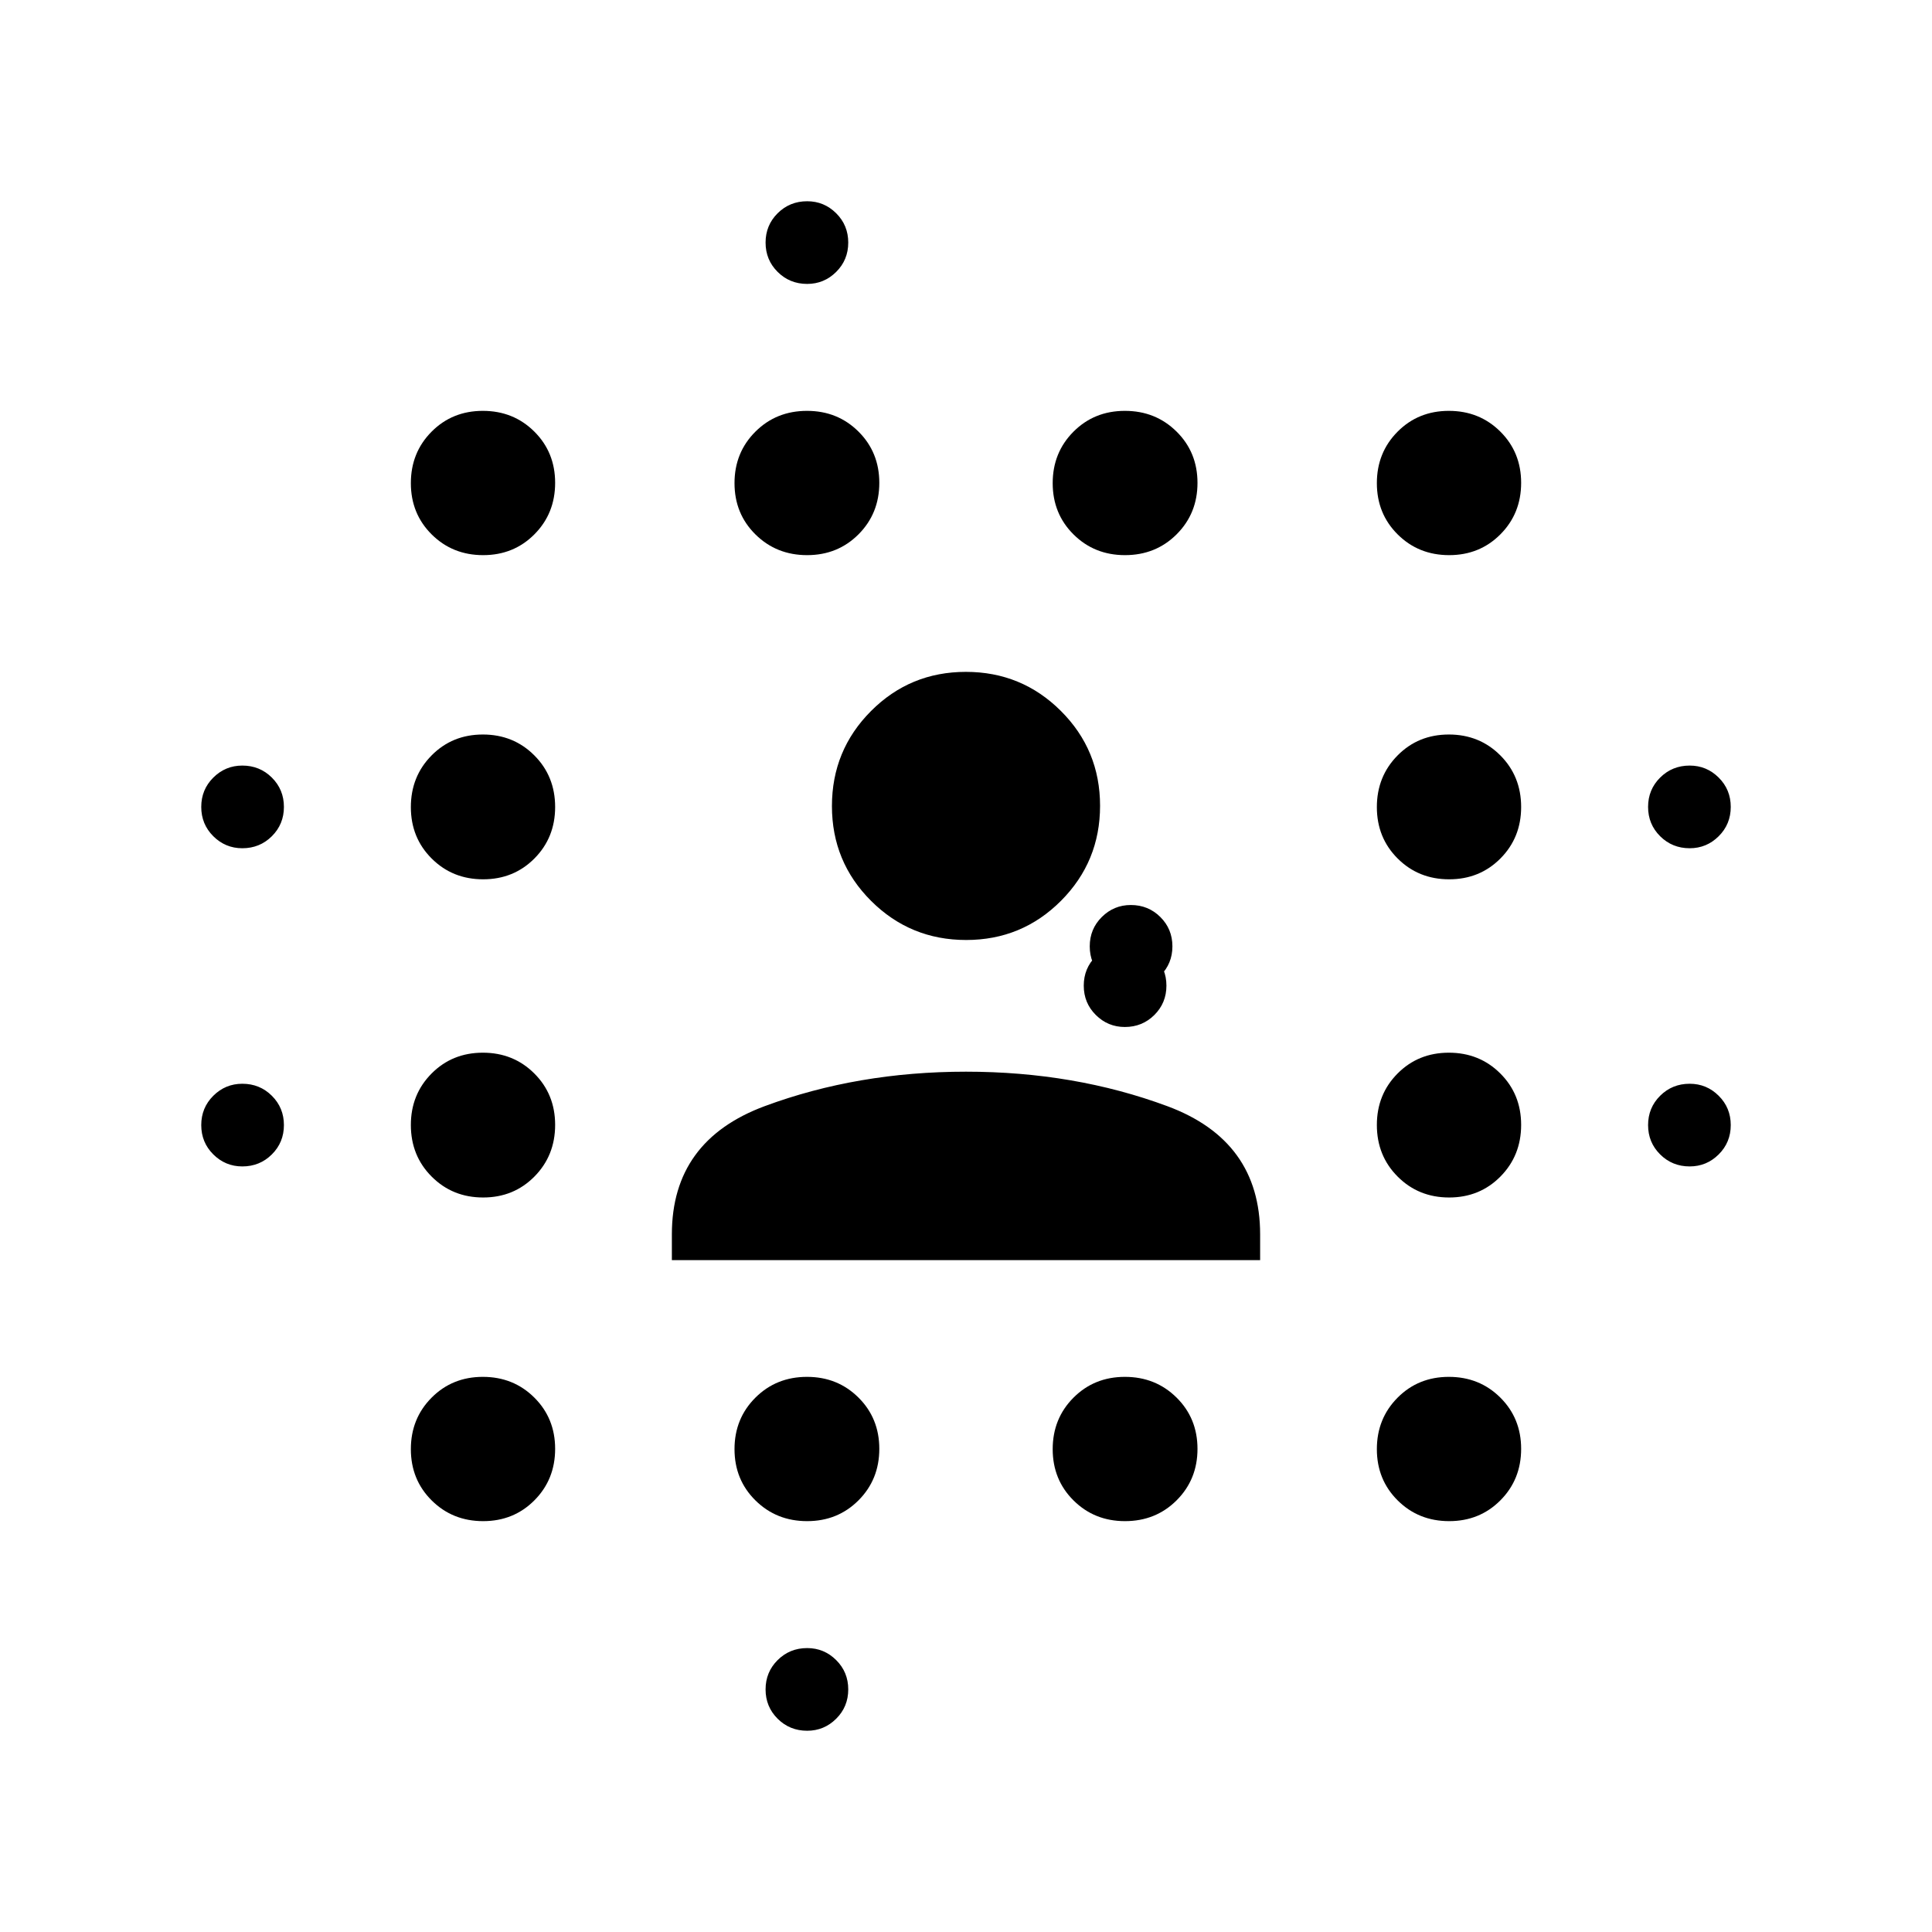 <svg xmlns="http://www.w3.org/2000/svg" height="40" viewBox="0 96 960 960" width="40"><path d="M120.41 675.59q-8.41 0-14.41-5.962-6-5.961-6-14.577 0-8.615 6-14.577 6-5.961 14.41-5.961 8.667 0 14.667 5.961 6 5.962 6 14.577 0 8.616-6 14.577-6 5.962-14.667 5.962Zm0-158.103q-8.41 0-14.41-5.961-6-5.962-6-14.577 0-8.616 6-14.577 6-5.962 14.41-5.962 8.667 0 14.667 5.962 6 5.961 6 14.577 0 8.615-6 14.577-6 5.961-14.667 5.961Zm119.66 334.359q-15.205 0-25.56-10.286-10.356-10.285-10.356-25.49 0-15.205 10.286-25.56 10.285-10.356 25.49-10.356 15.205 0 25.56 10.286 10.356 10.285 10.356 25.49 0 15.205-10.286 25.56-10.285 10.356-25.49 10.356Zm0-160.821q-15.205 0-25.56-10.359-10.356-10.359-10.356-25.673 0-15.204 10.286-25.56 10.285-10.356 25.49-10.356 15.205 0 25.56 10.315 10.356 10.316 10.356 25.564 0 15.249-10.286 25.659-10.285 10.41-25.49 10.41Zm0-158.102q-15.205 0-25.56-10.315-10.356-10.316-10.356-25.564 0-15.249 10.286-25.659 10.285-10.41 25.49-10.41 15.205 0 25.56 10.359 10.356 10.359 10.356 25.673 0 15.204-10.286 25.56-10.285 10.356-25.49 10.356Zm0-161.077q-15.205 0-25.56-10.286-10.356-10.285-10.356-25.49 0-15.205 10.286-25.56 10.285-10.356 25.49-10.356 15.205 0 25.56 10.286 10.356 10.285 10.356 25.49 0 15.205-10.286 25.56-10.285 10.356-25.49 10.356Zm160.974 480q-15.249 0-25.659-10.286-10.41-10.285-10.41-25.49 0-15.205 10.359-25.56 10.359-10.356 25.673-10.356 15.204 0 25.56 10.286 10.356 10.285 10.356 25.49 0 15.205-10.315 25.56-10.316 10.356-25.564 10.356Zm0-480q-15.249 0-25.659-10.286-10.41-10.285-10.41-25.49 0-15.205 10.359-25.56 10.359-10.356 25.673-10.356 15.204 0 25.56 10.286 10.356 10.285 10.356 25.49 0 15.205-10.315 25.56-10.316 10.356-25.564 10.356ZM401.077 956q-8.667 0-14.667-5.962-6-5.961-6-14.576 0-8.616 6-14.577 6-5.962 14.667-5.962 8.41 0 14.41 5.962 6 5.961 6 14.577 0 8.615-6 14.576-6 5.962-14.41 5.962Zm0-718.923q-8.667 0-14.667-5.962-6-5.961-6-14.577 0-8.615 6-14.576 6-5.962 14.667-5.962 8.41 0 14.41 5.962 6 5.961 6 14.576 0 8.616-6 14.577-6 5.962-14.41 5.962Zm157.916 614.769q-15.204 0-25.56-10.286-10.356-10.285-10.356-25.49 0-15.205 10.315-25.56 10.316-10.356 25.564-10.356 15.249 0 25.659 10.286 10.41 10.285 10.41 25.49 0 15.205-10.359 25.56-10.359 10.356-25.673 10.356Zm0-480q-15.204 0-25.56-10.286-10.356-10.285-10.356-25.49 0-15.205 10.315-25.56 10.316-10.356 25.564-10.356 15.249 0 25.659 10.286 10.41 10.285 10.41 25.49 0 15.205-10.359 25.56-10.359 10.356-25.673 10.356Zm-.07 234.46q-8.41 0-14.41-5.961-6-5.962-6-14.577t6-14.577q6-5.962 14.41-5.962 8.667 0 14.667 5.962t6 14.577q0 8.615-6 14.577-6 5.961-14.667 5.961Zm2.974-19.535q-8.41 0-14.41-5.962t-6-14.577q0-8.615 6-14.577 6-5.961 14.41-5.961 8.667 0 14.667 5.961 6 5.962 6 14.577t-6 14.577q-6 5.962-14.667 5.962ZM720.07 851.846q-15.205 0-25.56-10.286-10.356-10.285-10.356-25.49 0-15.205 10.286-25.56 10.285-10.356 25.49-10.356 15.205 0 25.56 10.286 10.356 10.285 10.356 25.49 0 15.205-10.286 25.56-10.285 10.356-25.49 10.356Zm0-160.821q-15.205 0-25.56-10.359-10.356-10.359-10.356-25.673 0-15.204 10.286-25.56 10.285-10.356 25.49-10.356 15.205 0 25.56 10.315 10.356 10.316 10.356 25.564 0 15.249-10.286 25.659-10.285 10.41-25.49 10.41Zm0-158.102q-15.205 0-25.56-10.315-10.356-10.316-10.356-25.564 0-15.249 10.286-25.659 10.285-10.41 25.49-10.41 15.205 0 25.56 10.359 10.356 10.359 10.356 25.673 0 15.204-10.286 25.56-10.285 10.356-25.49 10.356Zm0-161.077q-15.205 0-25.56-10.286-10.356-10.285-10.356-25.49 0-15.205 10.286-25.56 10.285-10.356 25.49-10.356 15.205 0 25.56 10.286 10.356 10.285 10.356 25.49 0 15.205-10.286 25.56-10.285 10.356-25.49 10.356ZM839.59 675.59q-8.667 0-14.667-5.962-6-5.961-6-14.577 0-8.615 6-14.577 6-5.961 14.667-5.961 8.41 0 14.41 5.961 6 5.962 6 14.577 0 8.616-6 14.577-6 5.962-14.41 5.962Zm0-158.103q-8.667 0-14.667-5.961-6-5.962-6-14.577 0-8.616 6-14.577 6-5.962 14.667-5.962 8.41 0 14.41 5.962 6 5.961 6 14.577 0 8.615-6 14.577-6 5.961-14.41 5.961ZM333.847 722.153v-12.82q0-46.589 46.167-63.705Q426.18 628.513 480 628.513q53.82 0 99.986 17.115 46.167 17.116 46.167 63.705v12.82H333.847Zm146.217-159.077q-27.73 0-47.205-19.409-19.474-19.41-19.474-47.141 0-27.731 19.41-47.205 19.41-19.474 47.141-19.474 27.73 0 47.205 19.41 19.474 19.41 19.474 47.14 0 27.731-19.41 47.205-19.41 19.474-47.141 19.474Z"/></svg>